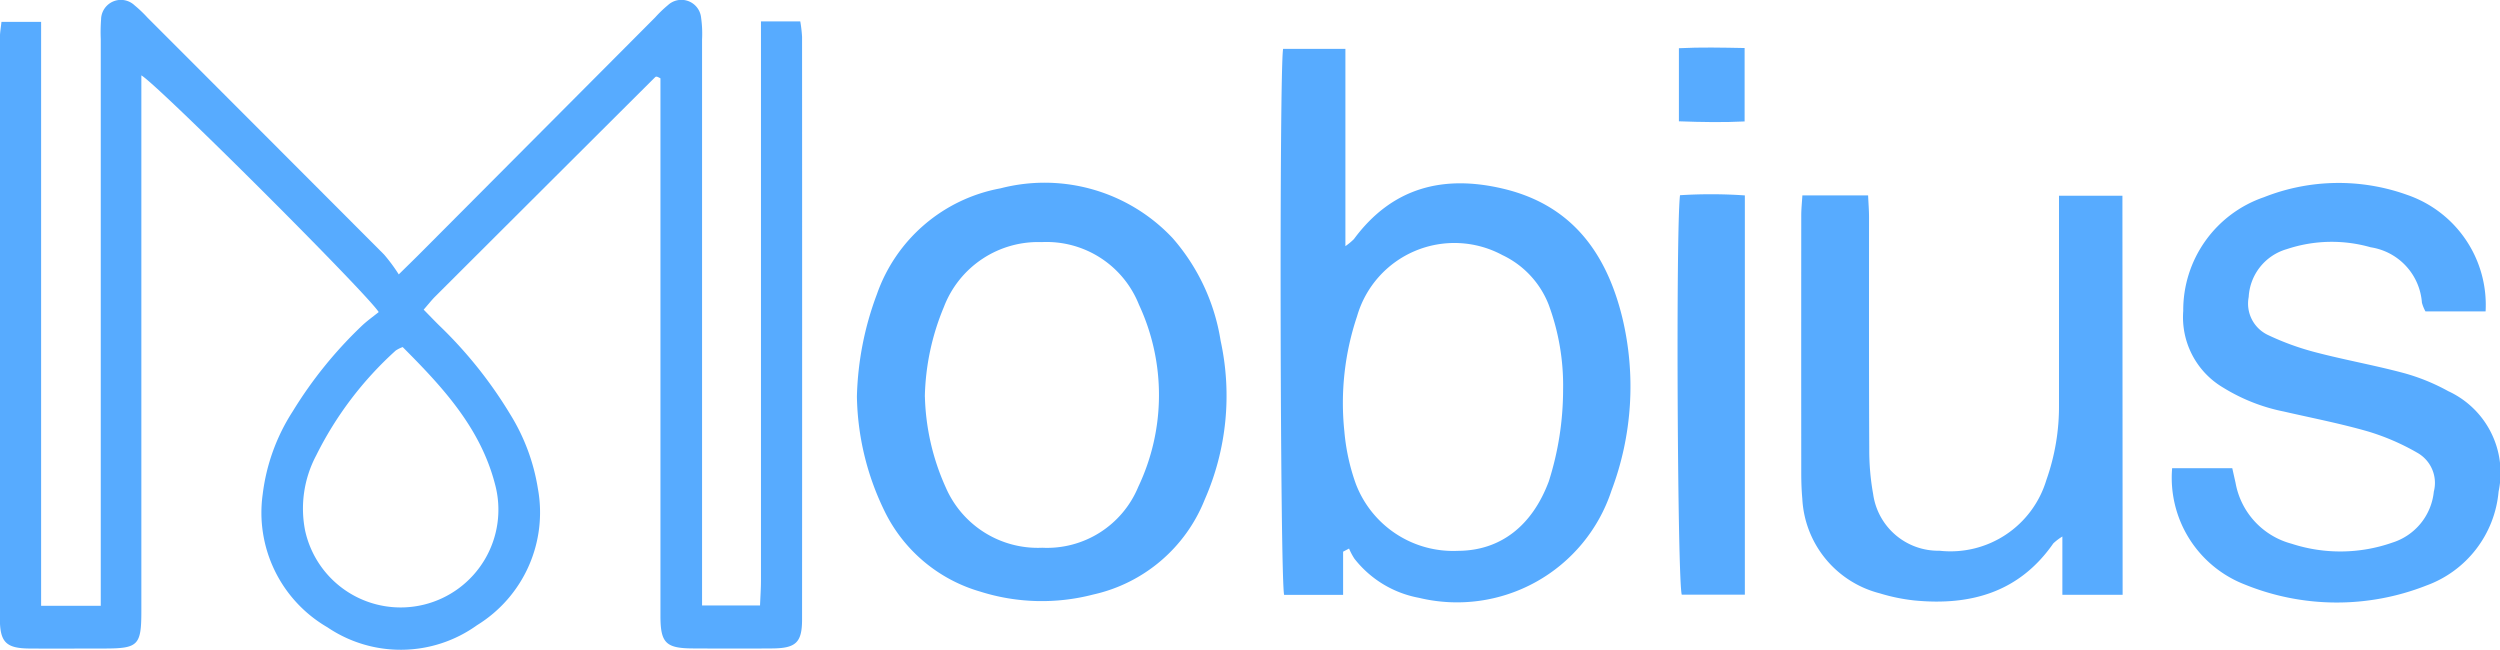<svg xmlns="http://www.w3.org/2000/svg" width="157.668" height="40.982" viewBox="0 0 157.668 40.982">
  <g id="logo-3" transform="translate(-127 -582)">
    <g id="_9979" data-name="9979">
      <path id="_7928" data-name="7928" d="M110.706,633.2c.622-.612.946-.926,1.265-1.245q7.454-7.482,14.906-14.963a7.922,7.922,0,0,1,.81-.778,1.249,1.249,0,0,1,2.087.8,7.178,7.178,0,0,1,.06,1.37q0,16.993,0,33.988v1.708h3.656c.021-.529.059-1.054.059-1.578q0-16.806,0-33.614v-1.643h2.479a8.477,8.477,0,0,1,.113.977q.009,18.369,0,36.737c0,1.454-.386,1.819-1.877,1.831-1.667.014-3.333.009-5,0-1.711-.007-2.053-.342-2.054-2.039q0-15.868,0-31.739v-2.176a1.3,1.3,0,0,0-.208-.1.144.144,0,0,0-.112.012q-6.946,6.921-13.886,13.848c-.23.23-.432.49-.727.828.344.35.651.671.967.984a27.413,27.413,0,0,1,4.509,5.646,12.651,12.651,0,0,1,1.727,4.654,8.348,8.348,0,0,1-3.837,8.616,8.247,8.247,0,0,1-9.435.134,8.357,8.357,0,0,1-4.083-8.392,12.381,12.381,0,0,1,1.9-5.238,26.642,26.642,0,0,1,4.3-5.335c.354-.346.767-.633,1.116-.917-.74-1.176-13.944-14.353-14.969-14.927v1.534q0,16.119,0,32.239c0,2.176-.194,2.37-2.332,2.373-1.583,0-3.166.012-4.749,0-1.447-.015-1.84-.4-1.841-1.882q-.01-18.306,0-36.613c0-.323.059-.646.1-1.028h2.5V654.1h3.762v-1.621q0-17.057,0-34.113a10.813,10.813,0,0,1,.02-1.248,1.251,1.251,0,0,1,2.109-.889,7.92,7.92,0,0,1,.814.774q7.466,7.469,14.924,14.945A10.955,10.955,0,0,1,110.706,633.2Zm.248,4.584a2.039,2.039,0,0,0-.438.217,22.2,22.2,0,0,0-5.019,6.62,7.15,7.15,0,0,0-.7,4.722,6.166,6.166,0,1,0,11.977-2.92C115.848,642.854,113.445,640.281,110.954,637.784Z" transform="translate(41.443 -33.895)" fill="#57abff"/>
      <g id="_9978" data-name="9978">
        <path id="_7924" data-name="7924" d="M170.263,650.688v2.725h-3.719c-.253-.971-.31-33.034-.065-34.434h3.929v12.44a4.009,4.009,0,0,0,.536-.443c2.4-3.248,5.616-4.076,9.4-3.183,4.322,1.019,6.522,4.033,7.526,8.127a18.6,18.6,0,0,1-.686,10.928,10.25,10.25,0,0,1-12.137,6.75,6.715,6.715,0,0,1-4.072-2.47,3.949,3.949,0,0,1-.337-.638Zm13.874-10.208a14.664,14.664,0,0,0-.913-5.379,5.79,5.79,0,0,0-2.913-3.117,6.387,6.387,0,0,0-9.168,3.858,17.173,17.173,0,0,0-.8,7.265,13.1,13.1,0,0,0,.711,3.273,6.565,6.565,0,0,0,6.439,4.255c2.689-.005,4.695-1.575,5.744-4.385A19.059,19.059,0,0,0,184.137,640.48Z" transform="translate(41.443 -33.895)" fill="#57abff"/>
        <path id="_7927" data-name="7927" d="M139.6,640.9a19.659,19.659,0,0,1,1.262-6.452,10.214,10.214,0,0,1,7.789-6.674,11.077,11.077,0,0,1,10.862,3.14,12.861,12.861,0,0,1,3.025,6.47,16.262,16.262,0,0,1-1,10.012,9.873,9.873,0,0,1-7.034,5.994,12.876,12.876,0,0,1-7.132-.186,9.709,9.709,0,0,1-6.031-5.079A17.042,17.042,0,0,1,139.6,640.9Zm4.288.013a14.8,14.8,0,0,0,1.314,5.721,6.329,6.329,0,0,0,6.086,3.806,6.227,6.227,0,0,0,6.057-3.843,13.489,13.489,0,0,0,.043-11.486,6.268,6.268,0,0,0-6.131-3.947,6.366,6.366,0,0,0-6.17,4.087A15.447,15.447,0,0,0,143.884,640.916Z" transform="translate(41.443 -33.895)" fill="#57abff"/>
        <path id="_7922" data-name="7922" d="M222.548,645.424h3.792c.069.306.138.616.208.926a4.857,4.857,0,0,0,3.53,3.835,9.919,9.919,0,0,0,6.373-.074,3.761,3.761,0,0,0,2.6-3.209A2.181,2.181,0,0,0,238,644.444a14.621,14.621,0,0,0-3.073-1.331c-1.755-.507-3.556-.855-5.339-1.265a11.568,11.568,0,0,1-3.809-1.5,5.153,5.153,0,0,1-2.531-4.845,7.528,7.528,0,0,1,5.087-7.17,12.79,12.79,0,0,1,9.039-.146,7.339,7.339,0,0,1,4.943,7.345h-3.793a2.371,2.371,0,0,1-.223-.546,3.818,3.818,0,0,0-3.229-3.495,8.95,8.95,0,0,0-5.287.114,3.325,3.325,0,0,0-2.409,3.023,2.186,2.186,0,0,0,1.208,2.391,16.837,16.837,0,0,0,3.032,1.1c1.849.484,3.738.817,5.583,1.315a12.773,12.773,0,0,1,2.761,1.13,5.671,5.671,0,0,1,3.176,6.332,6.954,6.954,0,0,1-4.558,5.927,15.4,15.4,0,0,1-11.462-.07A7.216,7.216,0,0,1,222.548,645.424Z" transform="translate(41.443 -33.895)" fill="#57abff"/>
        <path id="_7923" data-name="7923" d="M219.425,653.406h-3.8v-3.675a3.419,3.419,0,0,0-.571.434c-2.145,3.083-5.212,3.942-8.754,3.6a11.709,11.709,0,0,1-2.2-.453,6.5,6.5,0,0,1-4.877-5.974c-.049-.538-.065-1.081-.066-1.622q-.006-8.117,0-16.235c0-.4.044-.806.071-1.262h4.145c.022.491.059.934.059,1.378,0,4.87-.01,9.741.014,14.611a15.641,15.641,0,0,0,.246,2.852,4.145,4.145,0,0,0,4.18,3.568,6.312,6.312,0,0,0,6.74-4.449,13.878,13.878,0,0,0,.8-4.776q0-5.87,0-11.739v-1.426h4Z" transform="translate(41.443 -33.895)" fill="#57abff"/>
        <path id="_7925" data-name="7925" d="M195.6,653.4h-3.979c-.271-.9-.377-23.038-.11-25.193a31.028,31.028,0,0,1,4.089.012Z" transform="translate(41.443 -33.895)" fill="#57abff"/>
      </g>
    </g>
    <path id="_7926" data-name=" 7926" d="M191.441,623.545v-4.609c1.374-.07,2.713-.039,4.144-.012v4.63C194.263,623.62,192.924,623.6,191.441,623.545Z" transform="translate(41.443 -33.895)" fill="#57abff"/>
  </g>
</svg>